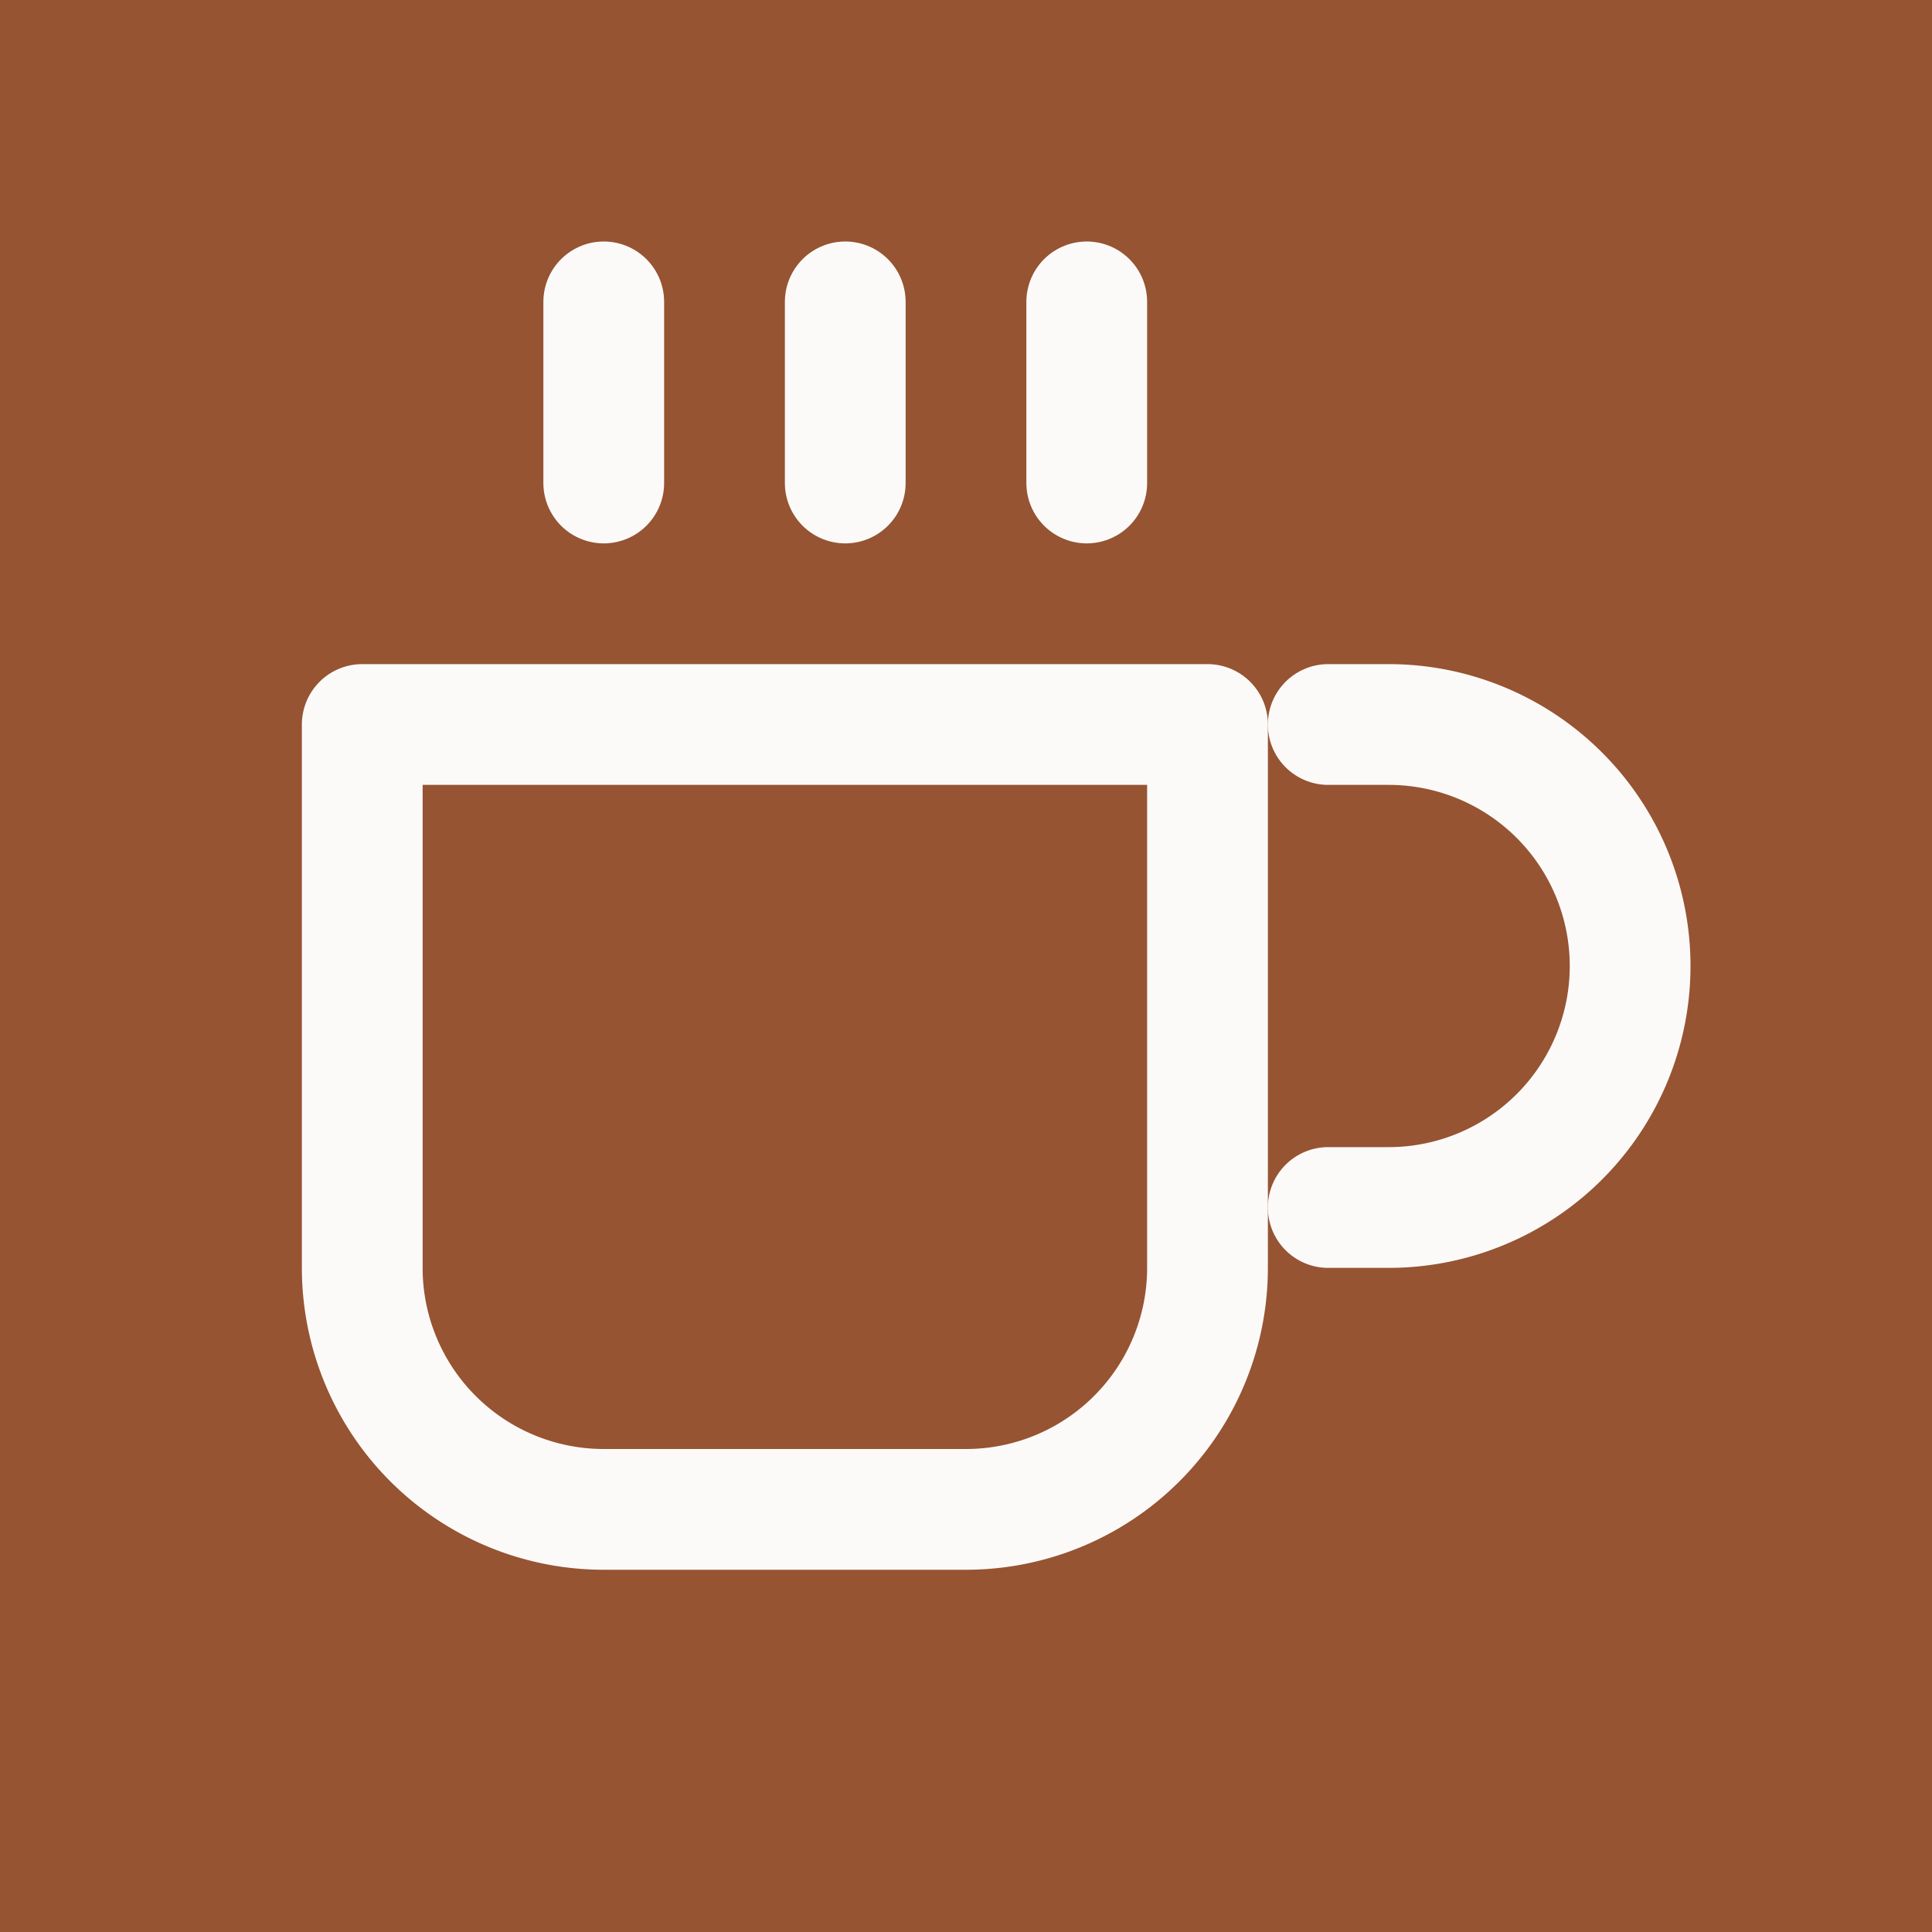 <svg xmlns="http://www.w3.org/2000/svg" viewBox="0 0 24 24">
  <rect width="100%" height="100%" fill="#965432" />
  <g transform="translate(3 3) scale(0.75)">
    <path d="M18 8h1a4 4 0 0 1 0 8h-1" stroke="#fcfaf9" stroke-width="2" stroke-linecap="round" stroke-linejoin="round" fill="none"/>
    <path d="M2 8h14v9a4 4 0 0 1-4 4H6a4 4 0 0 1-4-4V8z" stroke="#fcfaf9" stroke-width="2" stroke-linecap="round" stroke-linejoin="round" fill="none"/>
    <line x1="6" y1="1" x2="6" y2="4" stroke="#fcfaf9" stroke-width="2" stroke-linecap="round" stroke-linejoin="round" />
    <line x1="10" y1="1" x2="10" y2="4" stroke="#fcfaf9" stroke-width="2" stroke-linecap="round" stroke-linejoin="round" />
    <line x1="14" y1="1" x2="14" y2="4" stroke="#fcfaf9" stroke-width="2" stroke-linecap="round" stroke-linejoin="round" />
  </g>
</svg>
